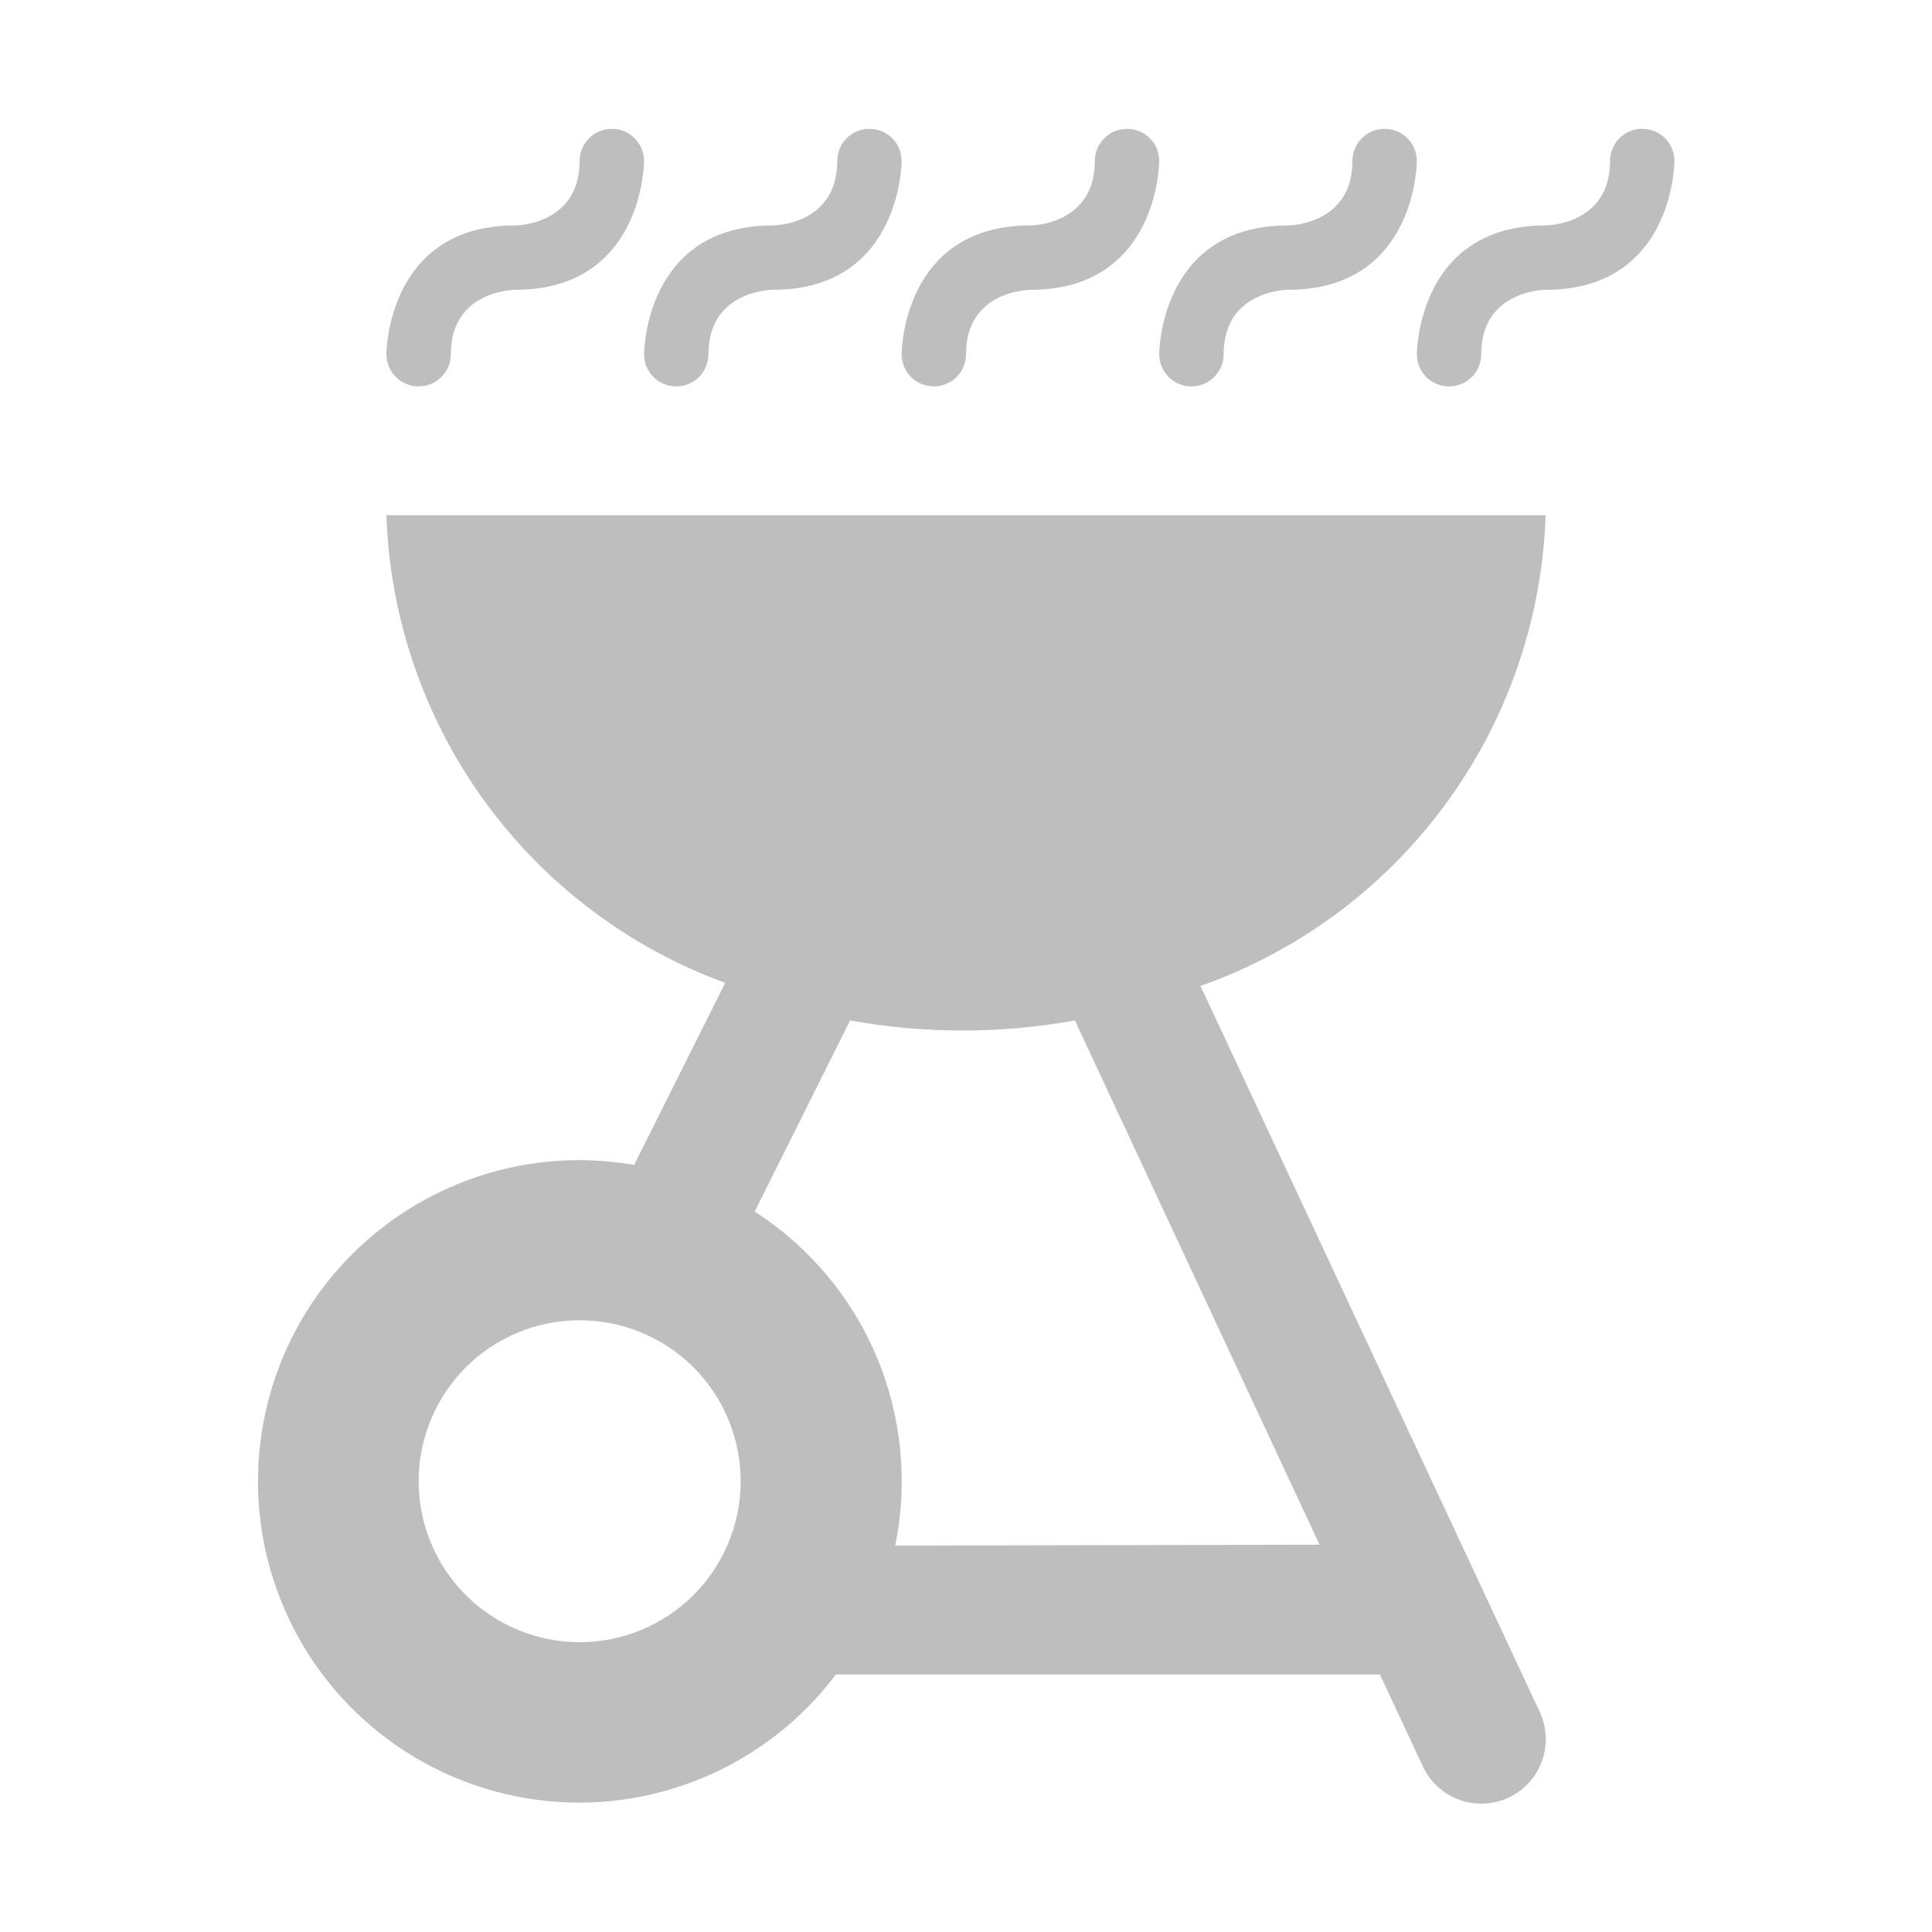 <svg width="22" height="22" viewBox="0 0 22 22" fill="none" xmlns="http://www.w3.org/2000/svg">
<path d="M13.67 11.227C14.788 10.833 15.762 10.111 16.463 9.154C17.164 8.198 17.561 7.052 17.6 5.867H4.4C4.44 7.038 4.828 8.17 5.515 9.119C6.203 10.068 7.158 10.79 8.258 11.192L7.221 13.265C6.58 13.153 5.922 13.215 5.313 13.443C4.705 13.671 4.168 14.057 3.757 14.561C3.347 15.065 3.079 15.669 2.98 16.312C2.881 16.954 2.955 17.611 3.195 18.216C3.434 18.82 3.83 19.35 4.342 19.75C4.854 20.15 5.463 20.407 6.108 20.494C6.752 20.581 7.407 20.494 8.007 20.243C8.607 19.992 9.129 19.586 9.519 19.067H15.713L16.204 20.118C16.287 20.294 16.437 20.43 16.62 20.496C16.804 20.561 17.006 20.551 17.182 20.468C17.358 20.385 17.493 20.235 17.559 20.052C17.625 19.869 17.615 19.667 17.532 19.491L13.67 11.227ZM6.6 18.7C6.114 18.7 5.648 18.507 5.304 18.163C4.96 17.819 4.767 17.353 4.767 16.867C4.767 16.381 4.96 15.914 5.304 15.57C5.648 15.227 6.114 15.034 6.6 15.034C7.087 15.034 7.553 15.227 7.897 15.57C8.241 15.914 8.434 16.381 8.434 16.867C8.434 17.353 8.241 17.819 7.897 18.163C7.553 18.507 7.087 18.7 6.6 18.7ZM10.194 17.6C10.342 16.879 10.268 16.129 9.983 15.45C9.697 14.771 9.213 14.194 8.594 13.796L9.68 11.62C10.527 11.773 11.393 11.773 12.24 11.62L15.026 17.59L10.194 17.6ZM6.967 1.467C6.87 1.467 6.777 1.505 6.708 1.574C6.639 1.643 6.6 1.736 6.6 1.833C6.6 2.567 5.867 2.567 5.867 2.567C4.4 2.567 4.4 4.033 4.4 4.033C4.4 4.131 4.439 4.224 4.508 4.293C4.577 4.362 4.67 4.4 4.767 4.4C4.864 4.4 4.958 4.362 5.026 4.293C5.095 4.224 5.134 4.131 5.134 4.033C5.134 3.3 5.867 3.3 5.867 3.3C7.334 3.3 7.334 1.833 7.334 1.833C7.334 1.736 7.295 1.643 7.226 1.574C7.158 1.505 7.064 1.467 6.967 1.467ZM9.9 1.467C9.803 1.467 9.71 1.505 9.641 1.574C9.572 1.643 9.534 1.736 9.534 1.833C9.534 2.567 8.8 2.567 8.8 2.567C7.334 2.567 7.334 4.033 7.334 4.033C7.334 4.131 7.372 4.224 7.441 4.293C7.51 4.362 7.603 4.4 7.7 4.4C7.798 4.4 7.891 4.362 7.96 4.293C8.028 4.224 8.067 4.131 8.067 4.033C8.067 3.3 8.8 3.3 8.8 3.3C10.267 3.3 10.267 1.833 10.267 1.833C10.267 1.736 10.229 1.643 10.16 1.574C10.091 1.505 9.998 1.467 9.9 1.467ZM12.834 1.467C12.736 1.467 12.643 1.505 12.575 1.574C12.506 1.643 12.467 1.736 12.467 1.833C12.467 2.567 11.734 2.567 11.734 2.567C10.267 2.567 10.267 4.033 10.267 4.033C10.267 4.131 10.306 4.224 10.374 4.293C10.443 4.362 10.537 4.4 10.634 4.4C10.731 4.4 10.824 4.362 10.893 4.293C10.962 4.224 11 4.131 11 4.033C11 3.3 11.734 3.3 11.734 3.3C13.2 3.3 13.2 1.833 13.2 1.833C13.2 1.736 13.162 1.643 13.093 1.574C13.024 1.505 12.931 1.467 12.834 1.467ZM15.767 1.467C15.67 1.467 15.577 1.505 15.508 1.574C15.439 1.643 15.4 1.736 15.4 1.833C15.4 2.567 14.667 2.567 14.667 2.567C13.2 2.567 13.2 4.033 13.2 4.033C13.2 4.131 13.239 4.224 13.308 4.293C13.377 4.362 13.47 4.4 13.567 4.4C13.664 4.4 13.758 4.362 13.826 4.293C13.895 4.224 13.934 4.131 13.934 4.033C13.934 3.3 14.667 3.3 14.667 3.3C16.134 3.3 16.134 1.833 16.134 1.833C16.134 1.736 16.095 1.643 16.026 1.574C15.958 1.505 15.864 1.467 15.767 1.467ZM18.7 1.467C18.603 1.467 18.51 1.505 18.441 1.574C18.372 1.643 18.334 1.736 18.334 1.833C18.334 2.567 17.6 2.567 17.6 2.567C16.134 2.567 16.134 4.033 16.134 4.033C16.134 4.131 16.172 4.224 16.241 4.293C16.31 4.362 16.403 4.4 16.5 4.4C16.598 4.4 16.691 4.362 16.76 4.293C16.828 4.224 16.867 4.131 16.867 4.033C16.867 3.3 17.6 3.3 17.6 3.3C19.067 3.3 19.067 1.833 19.067 1.833C19.067 1.736 19.029 1.643 18.96 1.574C18.891 1.505 18.798 1.467 18.7 1.467Z" fill="#BEBEBE"/>
</svg>
